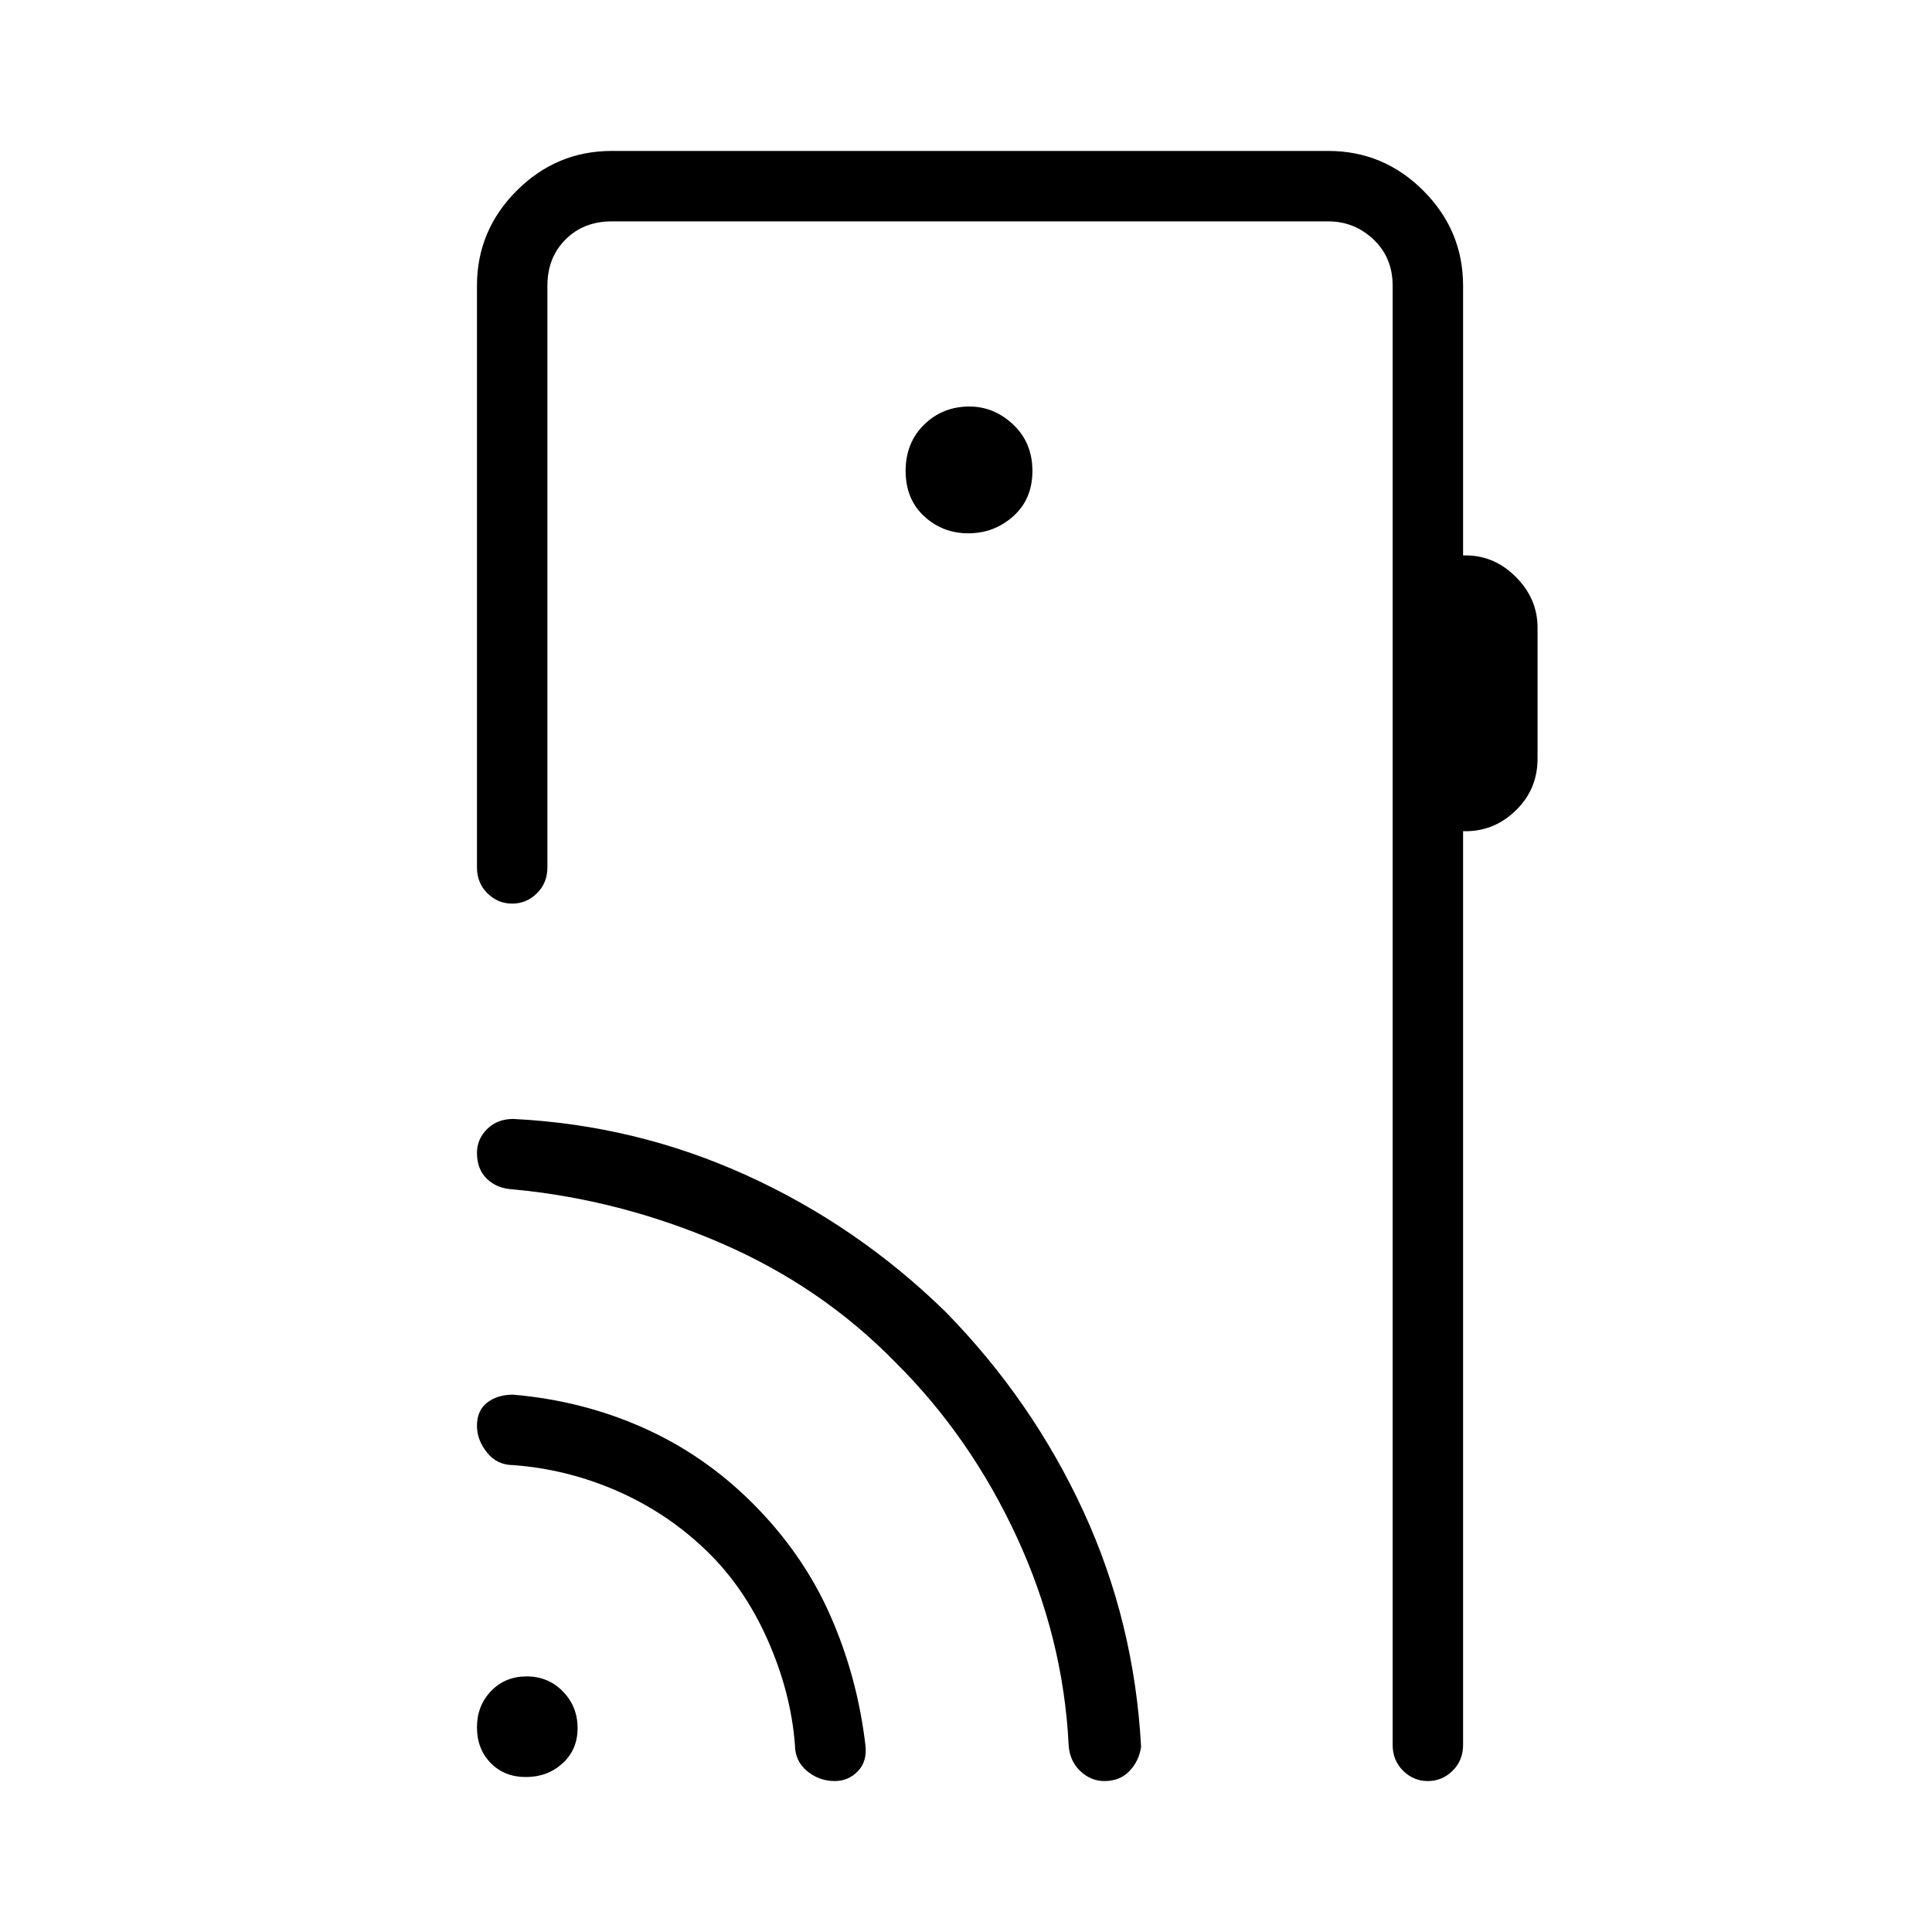 <svg xmlns="http://www.w3.org/2000/svg" height="48" viewBox="0 -960 960 960" width="48"><path d="M727-818v134q14.9-.49 25.95 10.41Q764-662.7 764-648.14V-583q0 15.39-11.05 25.94T727-547v454q0 7.72-5.19 12.86-5.2 5.14-12.32 5.14t-12.31-5.14Q692-85.28 692-93v-725q0-14-9.5-23t-22.5-9H304q-14 0-23 9t-9 23v289q0 7.72-5.19 12.86-5.2 5.14-12.32 5.14t-12.31-5.14Q237-521.28 237-529v-289q0-27.5 19.75-47.25T304-885h356q27.5 0 47.25 19.75T727-818ZM481.18-695q12.82 0 22.32-8.5T513-726q0-14-9.51-23t-21.81-9q-13.31 0-22.5 9-9.18 9-9.18 23t9.18 22.5q9.19 8.5 22 8.5ZM692-93v-757 757ZM261.32-77q-10.72 0-17.52-6.99-6.8-7-6.8-17.71 0-10.72 6.99-18.01 7-7.29 17.71-7.29 10.72 0 18.01 7.48 7.29 7.49 7.29 18.2 0 10.72-7.48 17.52-7.49 6.8-18.2 6.8Zm90.18-112Q332-208 307-219t-52-13q-8 0-13-6.24t-5-13.26q0-7.66 5.1-11.58T255-267q34.49 3 64.75 16.5Q350-237 374-213q25 25 38.5 55.57Q426-126.87 430-93q1 8.2-3.73 13.1-4.74 4.9-11.45 4.9Q407-75 401-80t-6-13q-2-26-13.5-52t-30-44Zm93.5-94q-36.86-37.76-86.93-59.38Q308-364 255-369q-7.98-.38-12.99-5.18T237-387.16q0-6.8 5.05-11.82Q247.1-404 255-404q61 3 116.13 28.09Q426.27-350.82 470-308q43 44 68.32 98.92Q563.65-154.15 567-92q-1 6.98-5.76 11.99Q556.47-75 548.75-75q-6.73 0-12.01-5.01Q531.46-85.03 531-93q-2.66-53.15-25.65-103-22.99-49.86-60.35-87Z"/></svg>